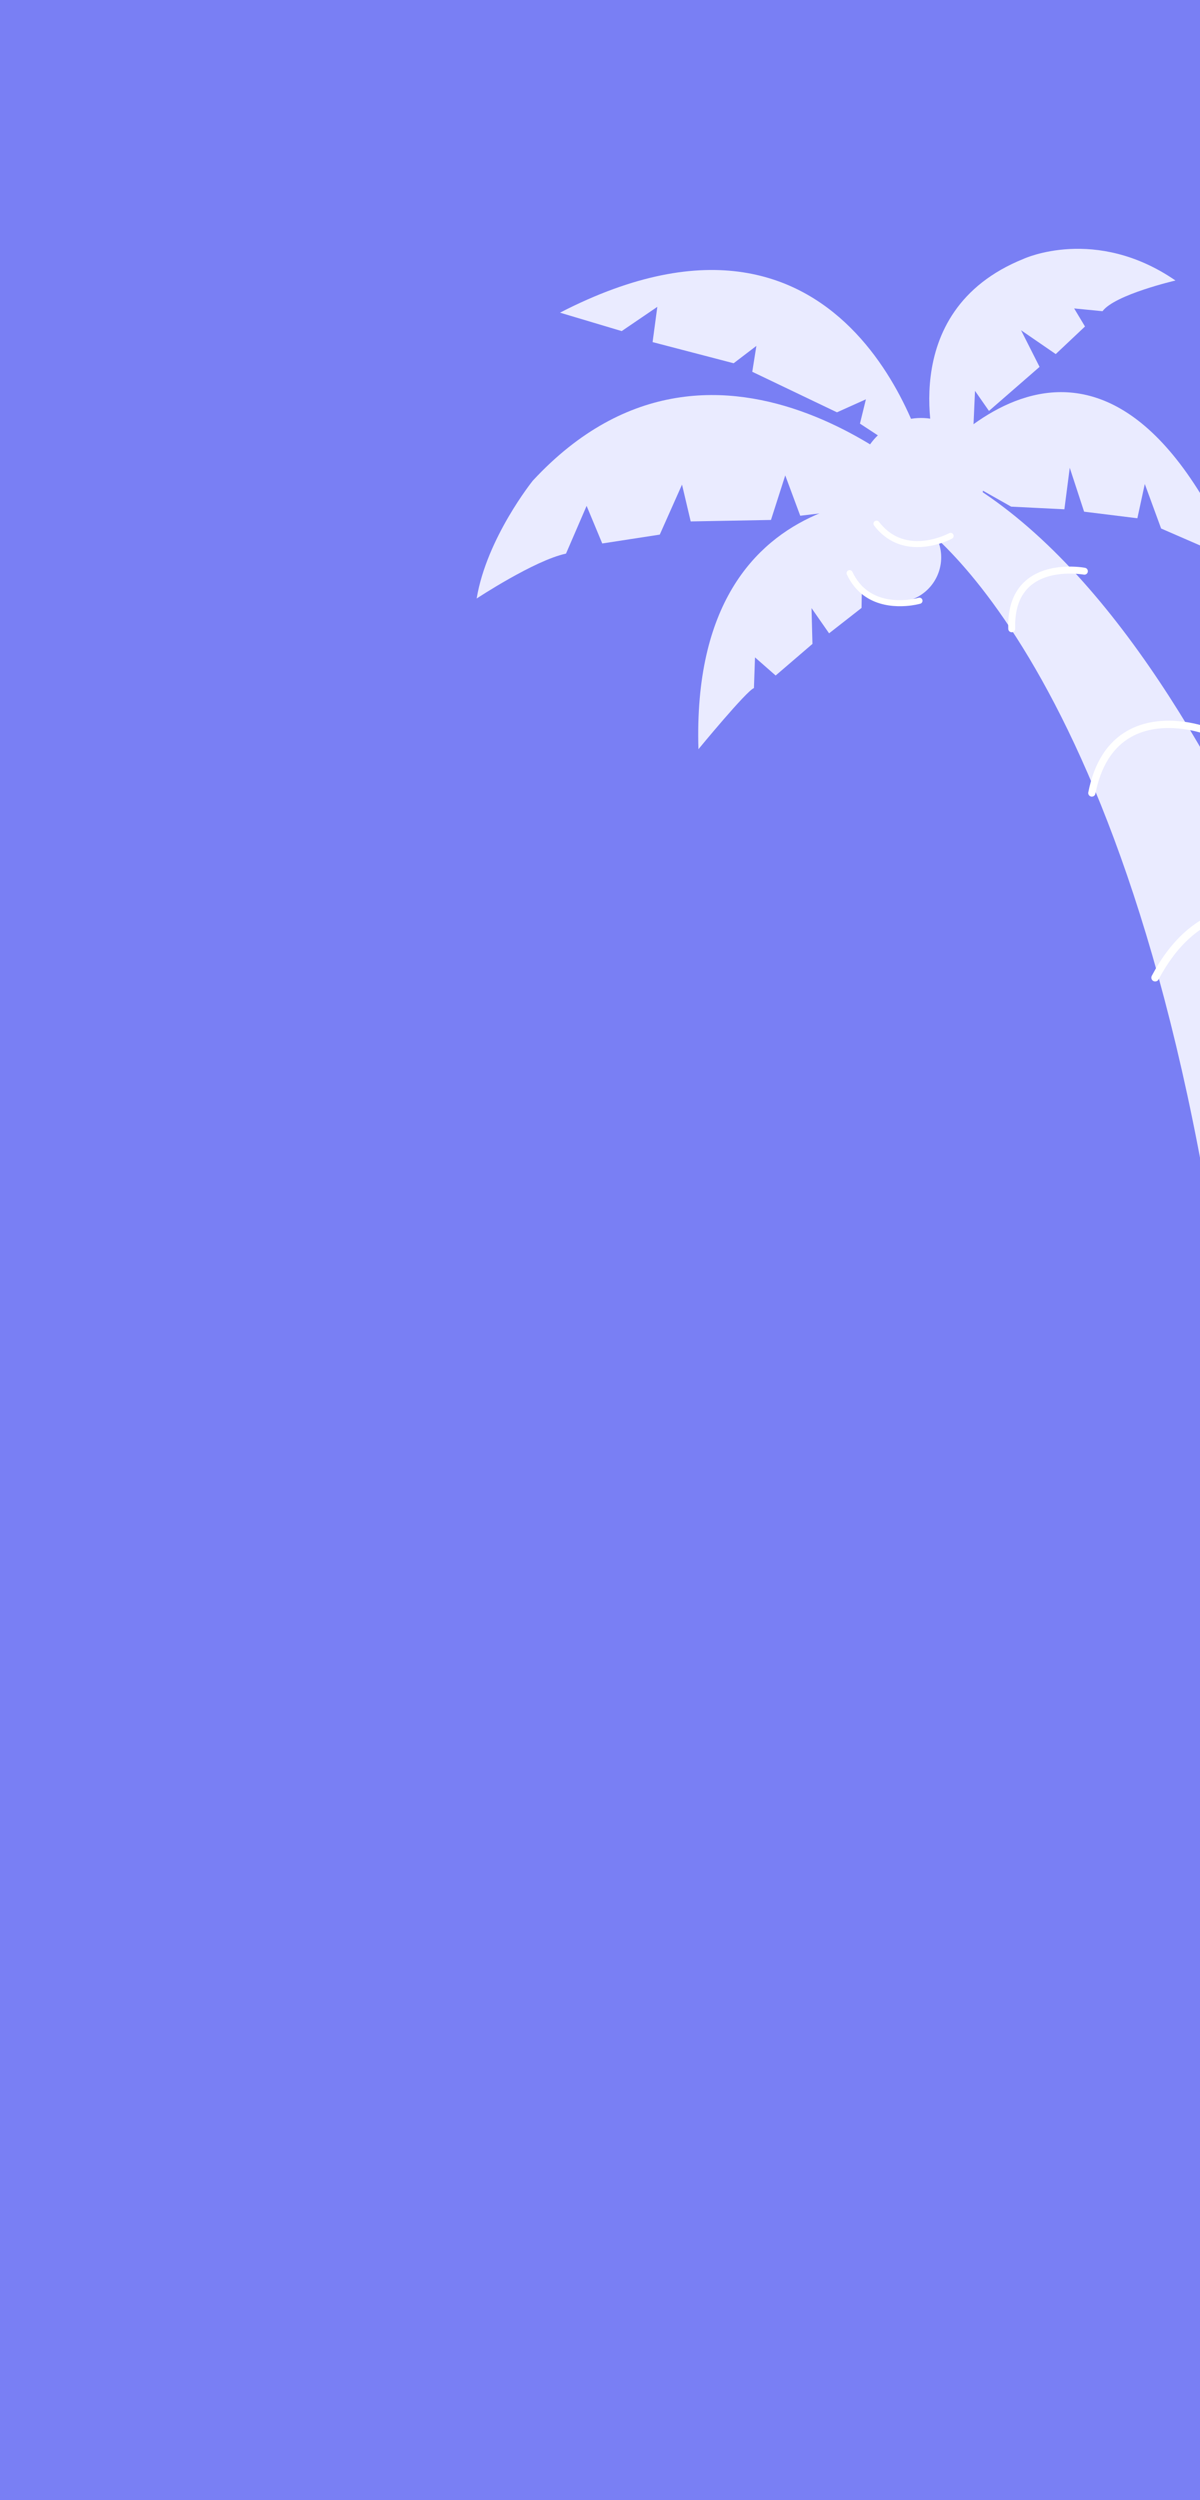 <svg width="390" height="812" viewBox="0 0 390 812" fill="none" xmlns="http://www.w3.org/2000/svg">
<rect x="0" y="0" width="390" height="812" fill="#333333" stroke="none"/>
<g clip-path="url(#clip0_1075_919)">
<rect width="390" height="812" fill="#797FF4"/>
<g style="mix-blend-mode:multiply">
<path d="M302.131 150.306L295.784 167.896C295.784 167.896 370.044 211.999 398.5 429.499L454 396.499C454 396.499 398.5 193 302.131 150.306Z" fill="#EAEBFF"/>
<path d="M429.567 302.401C429.734 302.303 429.884 302.165 429.99 301.987C430.357 301.402 430.179 300.63 429.595 300.262C428.99 299.884 414.607 290.999 398.789 295.214C388.787 297.88 380.56 305.188 374.329 316.944C374.005 317.553 374.238 318.308 374.847 318.633C375.457 318.957 376.211 318.726 376.535 318.116C382.417 307.014 390.115 300.125 399.409 297.634C414.162 293.687 428.122 302.283 428.263 302.374C428.672 302.628 429.167 302.621 429.555 302.394L429.567 302.401Z" fill="white"/>
<path d="M355.254 258.677C355.624 258.541 355.92 258.219 356.002 257.798C357.747 248.953 361.633 242.758 367.544 239.403C377.763 233.597 390.818 238.16 390.947 238.209C391.558 238.429 392.23 238.11 392.449 237.498C392.668 236.887 392.348 236.214 391.737 235.994C391.162 235.791 377.564 231.013 366.396 237.35C359.855 241.059 355.582 247.787 353.697 257.341C353.569 257.978 353.985 258.594 354.622 258.723C354.838 258.769 355.059 258.748 355.254 258.677Z" fill="white"/>
<path d="M329.073 205.33C329.58 205.21 329.957 204.742 329.937 204.197C329.737 197.941 331.411 193.247 334.901 190.247C341.375 184.691 352.115 186.618 352.222 186.634C352.833 186.75 353.424 186.349 353.532 185.732C353.64 185.116 353.247 184.528 352.637 184.418C352.155 184.327 340.744 182.262 333.442 188.524C329.398 191.993 327.461 197.285 327.688 204.263C327.705 204.884 328.226 205.373 328.846 205.356C328.921 205.352 329 205.34 329.072 205.323L329.073 205.33Z" fill="white"/>
<path d="M301.728 152.179C301.728 152.179 278.664 51.741 182.001 101.551L202.051 107.539L213.632 99.659L212.093 111.113L238.434 117.983L245.825 112.344L244.488 120.751L272.01 133.919L281.422 129.69L279.484 137.587L301.733 152.176L301.728 152.179Z" fill="#EAEBFF"/>
<path d="M306.126 161.981C306.126 161.981 234.185 90.296 173.166 156.112C173.166 156.112 158.186 174.692 154.911 194.397C154.911 194.397 173.665 182.005 183.953 179.807L190.649 164.306L195.73 176.517L214.426 173.636L221.655 157.393L224.478 169.357L250.566 168.877L255.207 154.407L260.078 167.512L306.13 161.98L306.126 161.981Z" fill="#EAEBFF"/>
<path d="M305.405 161.425C305.405 161.425 224.1 149.67 226.996 243.333C226.996 243.333 242.692 224.26 245.03 223.487L245.376 213.513L252.084 219.402L264.048 209.135L263.745 197.505L269.449 205.697L280.005 197.451L280.202 184.672L286.873 192.337L312.768 168.972L305.411 161.427L305.405 161.425Z" fill="#EAEBFF"/>
<path d="M297.469 156.491C297.469 156.491 354.367 76.236 401.505 182.152L377.364 171.656L372.057 157.193L369.644 168.331L352.333 166.187L347.669 151.933L345.924 165.413L328.628 164.555L315.299 157.024L297.05 164.931L297.474 156.489L297.469 156.491Z" fill="#EAEBFF"/>
<path d="M382.032 91.111C382.032 91.111 362.38 95.652 358.318 101.077L349.099 100.177L352.624 106.042L343.114 115.003L331.839 107.257L337.857 119.161L321.413 133.463L316.878 126.95L315.961 147.586L304.365 147.128C304.365 147.128 289.897 101.244 332.726 84.048C332.726 84.048 356.053 73.247 382.03 91.107L382.032 91.111Z" fill="#EAEBFF"/>
<path d="M296.403 194.687C288.865 197.488 280.48 193.641 277.675 186.092C274.869 178.544 278.706 170.154 286.244 167.352C293.782 164.55 302.167 168.398 304.972 175.947C307.778 183.495 303.941 191.885 296.403 194.687Z" fill="#EAEBFF"/>
<path d="M296.462 196.606C298.063 196.374 299.065 196.087 299.104 196.077C299.63 195.92 299.933 195.366 299.775 194.833C299.618 194.306 299.065 194.002 298.533 194.16C298.494 194.171 294.57 195.31 289.959 194.802C283.913 194.139 279.569 191.093 277.033 185.74C276.794 185.239 276.204 185.032 275.704 185.266C275.204 185.505 274.992 186.096 275.231 186.597C280.398 197.511 291.396 197.345 296.458 196.612L296.462 196.606Z" fill="white"/>
<path d="M306.469 175.236C295.935 179.151 284.216 173.774 280.296 163.225C276.375 152.676 281.737 140.95 292.271 137.035C302.806 133.119 314.524 138.497 318.445 149.046C322.365 159.595 317.004 171.321 306.469 175.236Z" fill="#EAEBFF"/>
<path d="M306.946 176.019C308.461 175.455 309.381 174.964 309.416 174.946C309.898 174.681 310.078 174.076 309.812 173.589C309.547 173.106 308.942 172.926 308.456 173.192C308.42 173.211 304.823 175.15 300.208 175.623C294.158 176.246 289.27 174.181 285.665 169.481C285.327 169.042 284.706 168.964 284.266 169.298C283.828 169.637 283.745 170.259 284.084 170.698C291.431 180.282 302.148 177.807 306.943 176.025L306.946 176.019Z" fill="white"/>
</g>
</g>
<defs>
<clipPath id="clip0_1075_919">
<rect width="390" height="812" fill="white"/>
</clipPath>
</defs>
</svg>
